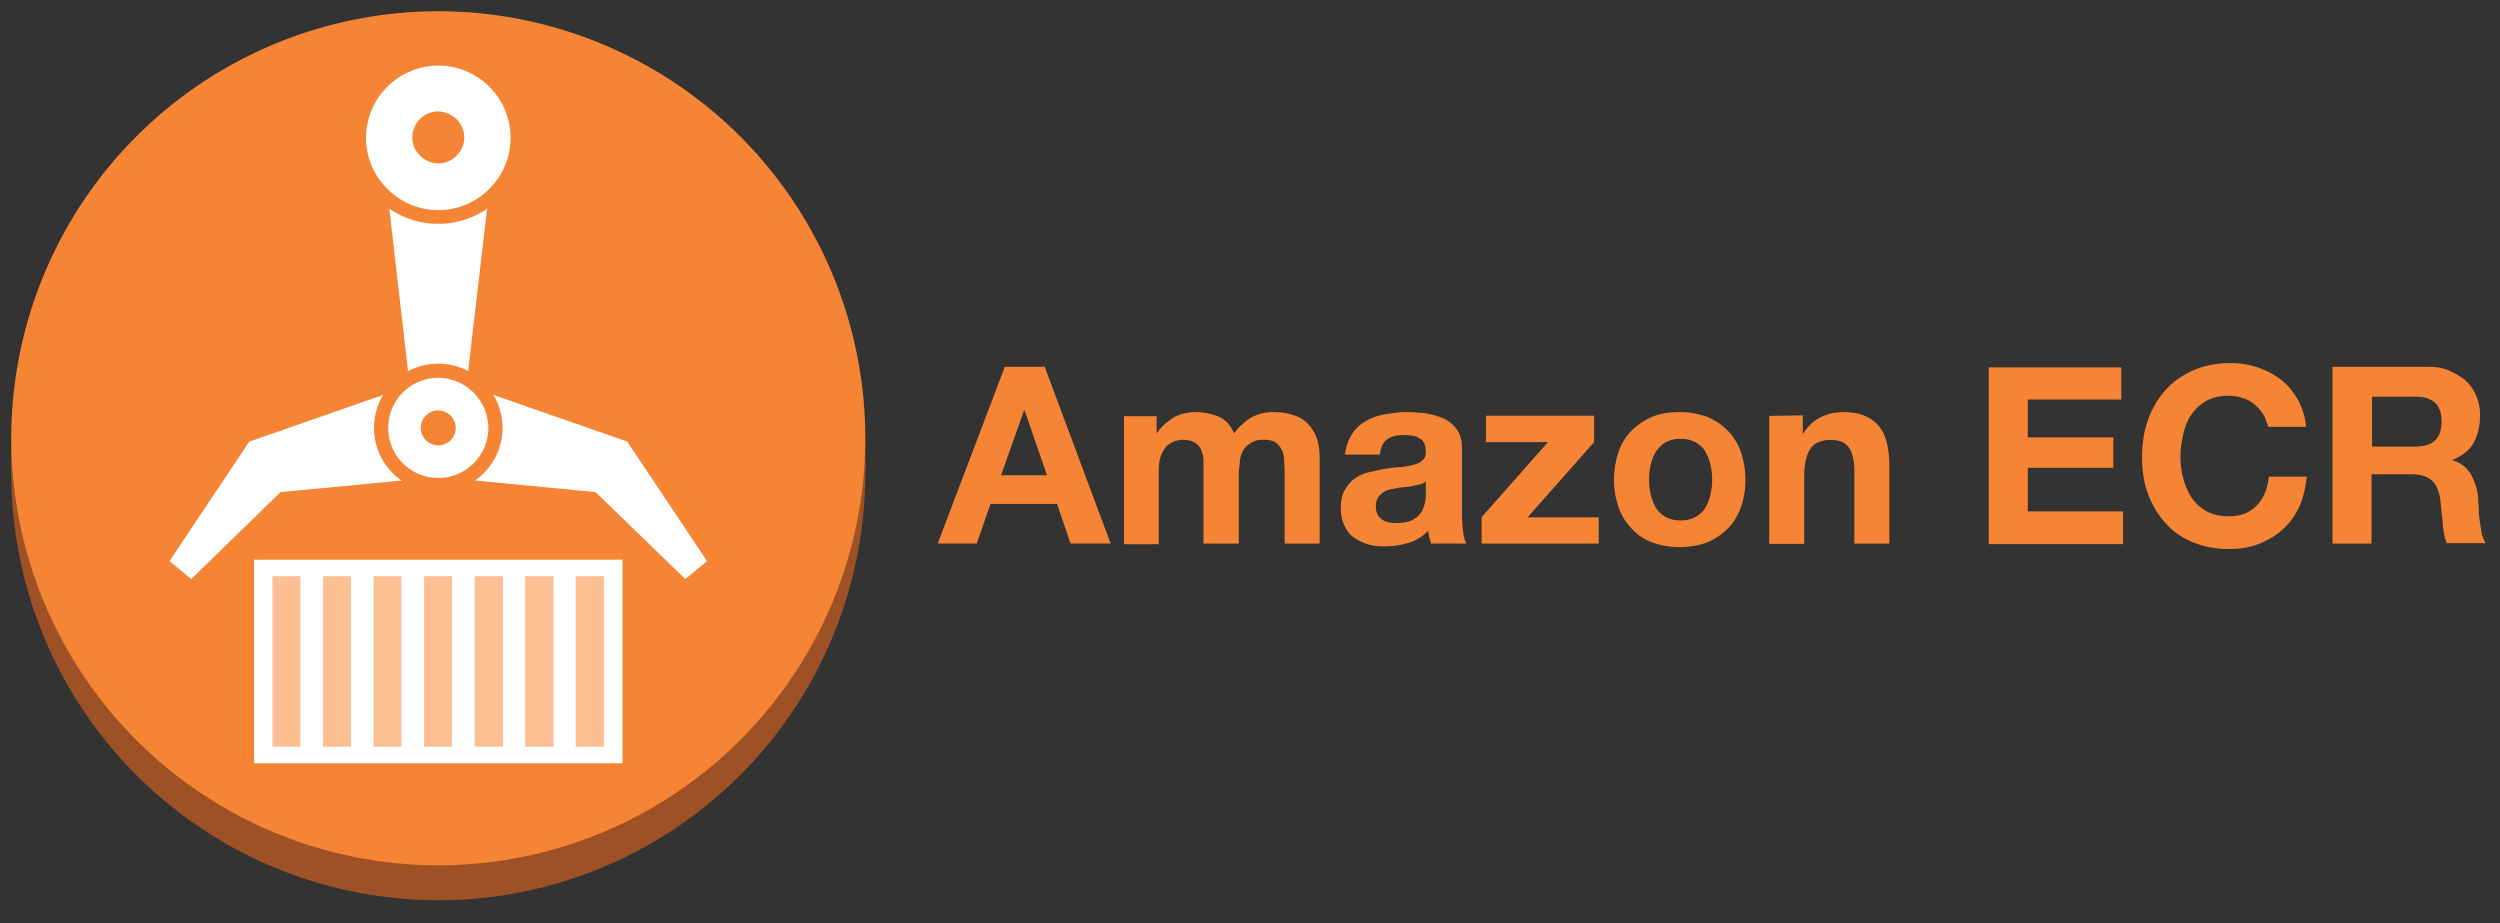<svg xmlns="http://www.w3.org/2000/svg" xmlns:xlink="http://www.w3.org/1999/xlink" viewBox="0 0 111 41" fill="#fff" fill-rule="evenodd" stroke="#000" stroke-linecap="round" stroke-linejoin="round"><rect x="0" y="0" width="111" height="41" fill="#333333" stroke="none"/><style><![CDATA[.B{fill-rule:nonzero}.C{fill:#f58534}]]></style><use xlink:href="#A" x=".5" y=".5"/><symbol id="A" overflow="visible"><g stroke="none"><g fill="#9d5125" class="B"><path d="M37.919 20.512a18.97 18.97 0 0 1-18.96 18.96A18.97 18.97 0 0 1 0 20.512a18.97 18.97 0 0 1 18.96-18.96 18.97 18.97 0 0 1 18.96 18.96z"/><path d="M0 20.512V18.96h37.919v1.552z"/></g><path d="M37.919 18.96a18.97 18.97 0 0 1-18.96 18.96A18.97 18.97 0 0 1 0 18.96 18.97 18.97 0 0 1 18.96 0a18.97 18.97 0 0 1 18.96 18.96z" class="B C"/><path d="M17.722 16.905L16.422 5.6h5.076l-1.321 11.305z" class="B"/><path d="M30.893 24.412l-3.544-5.306-7.76-2.706-.629 4.279 6.984.671 3.985 3.859zm-23.867 0l3.544-5.306 7.76-2.706.629 4.279-7.005.671-3.964 3.859zM22.483 5.6a3.52 3.52 0 0 1-7.047 0 3.52 3.52 0 0 1 3.524-3.523c1.95.021 3.523 1.594 3.523 3.524z" class="B"/><path d="M18.96 2.412c-1.762 0-3.209 1.447-3.209 3.209S17.198 8.83 18.96 8.83s3.209-1.447 3.209-3.209a3.21 3.21 0 0 0-3.209-3.209zm0 7.026A3.84 3.84 0 0 1 15.122 5.6a3.84 3.84 0 0 1 3.838-3.838A3.84 3.84 0 0 1 22.798 5.6a3.84 3.84 0 0 1-3.838 3.838zM20.114 5.6c0 .629-.524 1.154-1.153 1.154s-1.154-.524-1.154-1.154.524-1.153 1.154-1.153c.629.021 1.153.524 1.153 1.153z" class="B C"/><path d="M21.498 18.498a2.54 2.54 0 0 1-2.538 2.538 2.54 2.54 0 0 1-2.538-2.538 2.54 2.54 0 0 1 2.538-2.538 2.54 2.54 0 0 1 2.538 2.538z" class="B"/><path d="M18.959 16.275c-1.237 0-2.223 1.007-2.223 2.223 0 1.237 1.007 2.223 2.223 2.223 1.237 0 2.223-1.007 2.223-2.223a2.24 2.24 0 0 0-2.223-2.223zm0 5.075c-1.573 0-2.852-1.279-2.852-2.852s1.279-2.852 2.852-2.852 2.852 1.279 2.852 2.852-1.279 2.852-2.852 2.852zm.776-2.852c0 .441-.357.776-.776.776-.44 0-.776-.357-.776-.776 0-.44.357-.776.776-.776a.79.79 0 0 1 .776.776z" class="B C"/><path d="M10.78 33.389V24.35h16.359v9.039z" class="B"/><path d="M11.598 32.655v-7.571h1.237v7.571zm2.244 0v-7.571h1.237v7.571zm2.244 0v-7.571h1.237v7.571zm2.244 0v-7.571h1.237v7.571zm2.244 0v-7.571h1.258v7.571zm2.244 0v-7.571h1.258v7.571zm2.244 0v-7.571h1.258v7.571z" fill="#fcbf92" class="B"/><path d="M45.884 15.786l2.93 7.848H47.03l-.596-1.758h-2.956l-.612 1.758h-1.732l2.98-7.848zm.102 4.816l-.994-2.88h-.025l-1.02 2.88zm4.868-2.65v.764h.025c.204-.306.46-.5.74-.688.28-.153.612-.23.994-.23.357 0 .688.076.994.204s.535.382.688.74c.178-.255.408-.46.688-.663a1.91 1.91 0 0 1 1.02-.28c.306 0 .586.025.84.102s.484.178.663.357c.178.153.33.382.433.637s.153.586.153.943v3.798h-1.554V20.4l-.025-.535c-.025-.178-.05-.306-.127-.433a.81.81 0 0 0-.28-.306c-.127-.076-.306-.102-.535-.102a1.03 1.03 0 0 0-.866.458 1.23 1.23 0 0 0-.153.46l-.05.535v3.16h-1.568v-3.695c0-.153-.05-.306-.102-.46-.05-.127-.153-.255-.28-.33s-.306-.127-.56-.127a1.34 1.34 0 0 0-.28.05c-.127.025-.23.102-.357.178a1.27 1.27 0 0 0-.28.408c-.076.178-.127.408-.127.688v3.313h-1.544V17.98h1.452zm8.663.84c.153-.255.357-.433.612-.586a2.38 2.38 0 0 1 .841-.306c.306-.05.637-.102.943-.102.28 0 .586.025.866.05.306.05.56.127.815.23a1.57 1.57 0 0 1 .586.484c.153.204.23.484.23.84v2.956a6.74 6.74 0 0 0 .051.739c.025.23.076.408.153.535h-1.58l-.076-.28c-.025-.102-.025-.178-.05-.28-.255.255-.535.433-.892.535-.33.102-.688.153-1.045.153-.28 0-.535-.025-.764-.102a2.29 2.29 0 0 1-.612-.306c-.178-.127-.306-.306-.408-.535-.102-.204-.153-.46-.153-.764 0-.33.05-.586.178-.8s.255-.382.433-.5a1.68 1.68 0 0 1 .612-.28l.688-.153c.23-.025.46-.076.688-.076.207-.017.411-.051.612-.102.18-.052.306-.102.408-.204.102-.076.153-.204.153-.357 0-.178-.025-.306-.076-.408a.5.5 0 0 0-.229-.229c-.102-.05-.204-.102-.33-.102-.127-.025-.255-.025-.382-.025-.306 0-.56.076-.713.204-.178.127-.28.357-.306.663h-1.554c.05-.357.153-.663.306-.892zm3.083 2.2l-.33.076c-.102.025-.23.05-.357.05-.127.025-.255.025-.382.05l-.357.076a.86.86 0 0 0-.306.153.88.88 0 0 0-.204.229.74.74 0 0 0-.076.357c0 .127.025.255.076.357a.6.6 0 0 0 .204.229.85.85 0 0 0 .306.127c.127.025.23.025.357.025.306 0 .535-.05.713-.153s.306-.23.382-.357a1.5 1.5 0 0 0 .153-.433c.026-.153.025-.255.025-.357v-.585c-.025.076-.102.127-.204.153zm5.63-1.86h-2.752V17.96h4.8v1.172l-2.956 3.338h3.16v1.166h-5.198v-1.172zm3.136.426a2.37 2.37 0 0 1 .586-.943c.255-.255.56-.46.917-.612s.764-.204 1.198-.204a3.73 3.73 0 0 1 1.223.204c.357.153.663.357.917.612s.46.586.586.943c.127.382.204.8.204 1.25a3.64 3.64 0 0 1-.204 1.223c-.128.357-.33.688-.586.943s-.56.46-.917.612c-.357.127-.764.204-1.223.204s-.84-.076-1.198-.204a2.24 2.24 0 0 1-.917-.612c-.255-.255-.46-.586-.586-.943a3.73 3.73 0 0 1-.204-1.223 3.88 3.88 0 0 1 .204-1.25zm1.427 1.9c.05.204.127.408.23.586s.255.306.433.408a1.34 1.34 0 0 0 .663.153 1.34 1.34 0 0 0 .663-.153c.178-.102.33-.23.433-.408a2.01 2.01 0 0 0 .229-.586 2.83 2.83 0 0 0 .076-.663c.001-.223-.024-.446-.076-.663a2.01 2.01 0 0 0-.229-.586c-.102-.178-.255-.306-.433-.408a1.34 1.34 0 0 0-.663-.153 1.34 1.34 0 0 0-.663.153c-.178.102-.306.255-.433.408a2.01 2.01 0 0 0-.229.586c-.05.23-.076.433-.076.663a2.94 2.94 0 0 0 .076.663zm6.75-3.516v.8h.025c.204-.33.46-.56.764-.713s.637-.23.968-.23c.408 0 .764.05 1.02.178a1.52 1.52 0 0 1 .637.484c.153.204.255.46.33.74a5.38 5.38 0 0 1 .102.968v3.467h-1.555v-3.2c0-.46-.076-.815-.23-1.045s-.408-.357-.8-.357c-.433 0-.74.127-.917.382s-.28.663-.28 1.25v2.98h-1.553v-5.682zm14.144-2.156v1.452h-4.153v1.682h3.797v1.35h-3.797v1.937h4.23v1.452h-5.963v-7.848h5.886zm6.294 2.1a2.03 2.03 0 0 0-.382-.433c-.153-.127-.33-.23-.535-.28-.204-.076-.408-.102-.612-.102-.382 0-.713.076-.994.23s-.484.357-.663.612-.28.535-.357.866-.127.663-.127.994.045.652.127.968c.077.305.204.586.357.84.178.255.382.46.663.612s.612.23.994.23c.535 0 .943-.153 1.25-.484s.484-.74.535-1.274h1.682c-.05.484-.153.943-.33 1.325a3 3 0 0 1-.739 1.019c-.306.28-.663.484-1.045.637s-.84.23-1.325.23c-.612 0-1.147-.102-1.63-.306s-.892-.484-1.223-.866a3.99 3.99 0 0 1-.764-1.3c-.178-.484-.255-1.02-.255-1.605s.076-1.12.255-1.63a4.02 4.02 0 0 1 .764-1.325c.33-.382.74-.663 1.223-.892.484-.204 1.02-.33 1.63-.33a3.84 3.84 0 0 1 1.223.178 3.68 3.68 0 0 1 1.045.535c.306.23.56.535.764.892s.33.764.382 1.223h-1.682c-.076-.204-.127-.408-.23-.56zm7.338-2.1c.357 0 .663.05.943.178s.535.28.74.46c.204.204.357.433.46.688s.153.535.153.84c0 .46-.102.866-.28 1.198s-.5.586-.943.764v.025a1.34 1.34 0 0 1 .535.28c.127.127.255.255.33.433a3.32 3.32 0 0 1 .204.535 2.47 2.47 0 0 1 .076.586c0 .127.025.28.025.433 0 .178.025.33.05.5l.076.5c.05.153.102.28.178.408h-1.732c-.102-.255-.153-.535-.178-.892l-.102-.994c-.05-.408-.178-.713-.382-.892-.178-.178-.5-.28-.943-.28h-1.733v3.08h-1.733v-7.85zm-.612 3.542c.408 0 .688-.076.892-.255s.306-.46.306-.866c0-.382-.102-.663-.306-.84s-.484-.255-.892-.255h-1.886v2.217z" class="B C"/></g></symbol></svg>